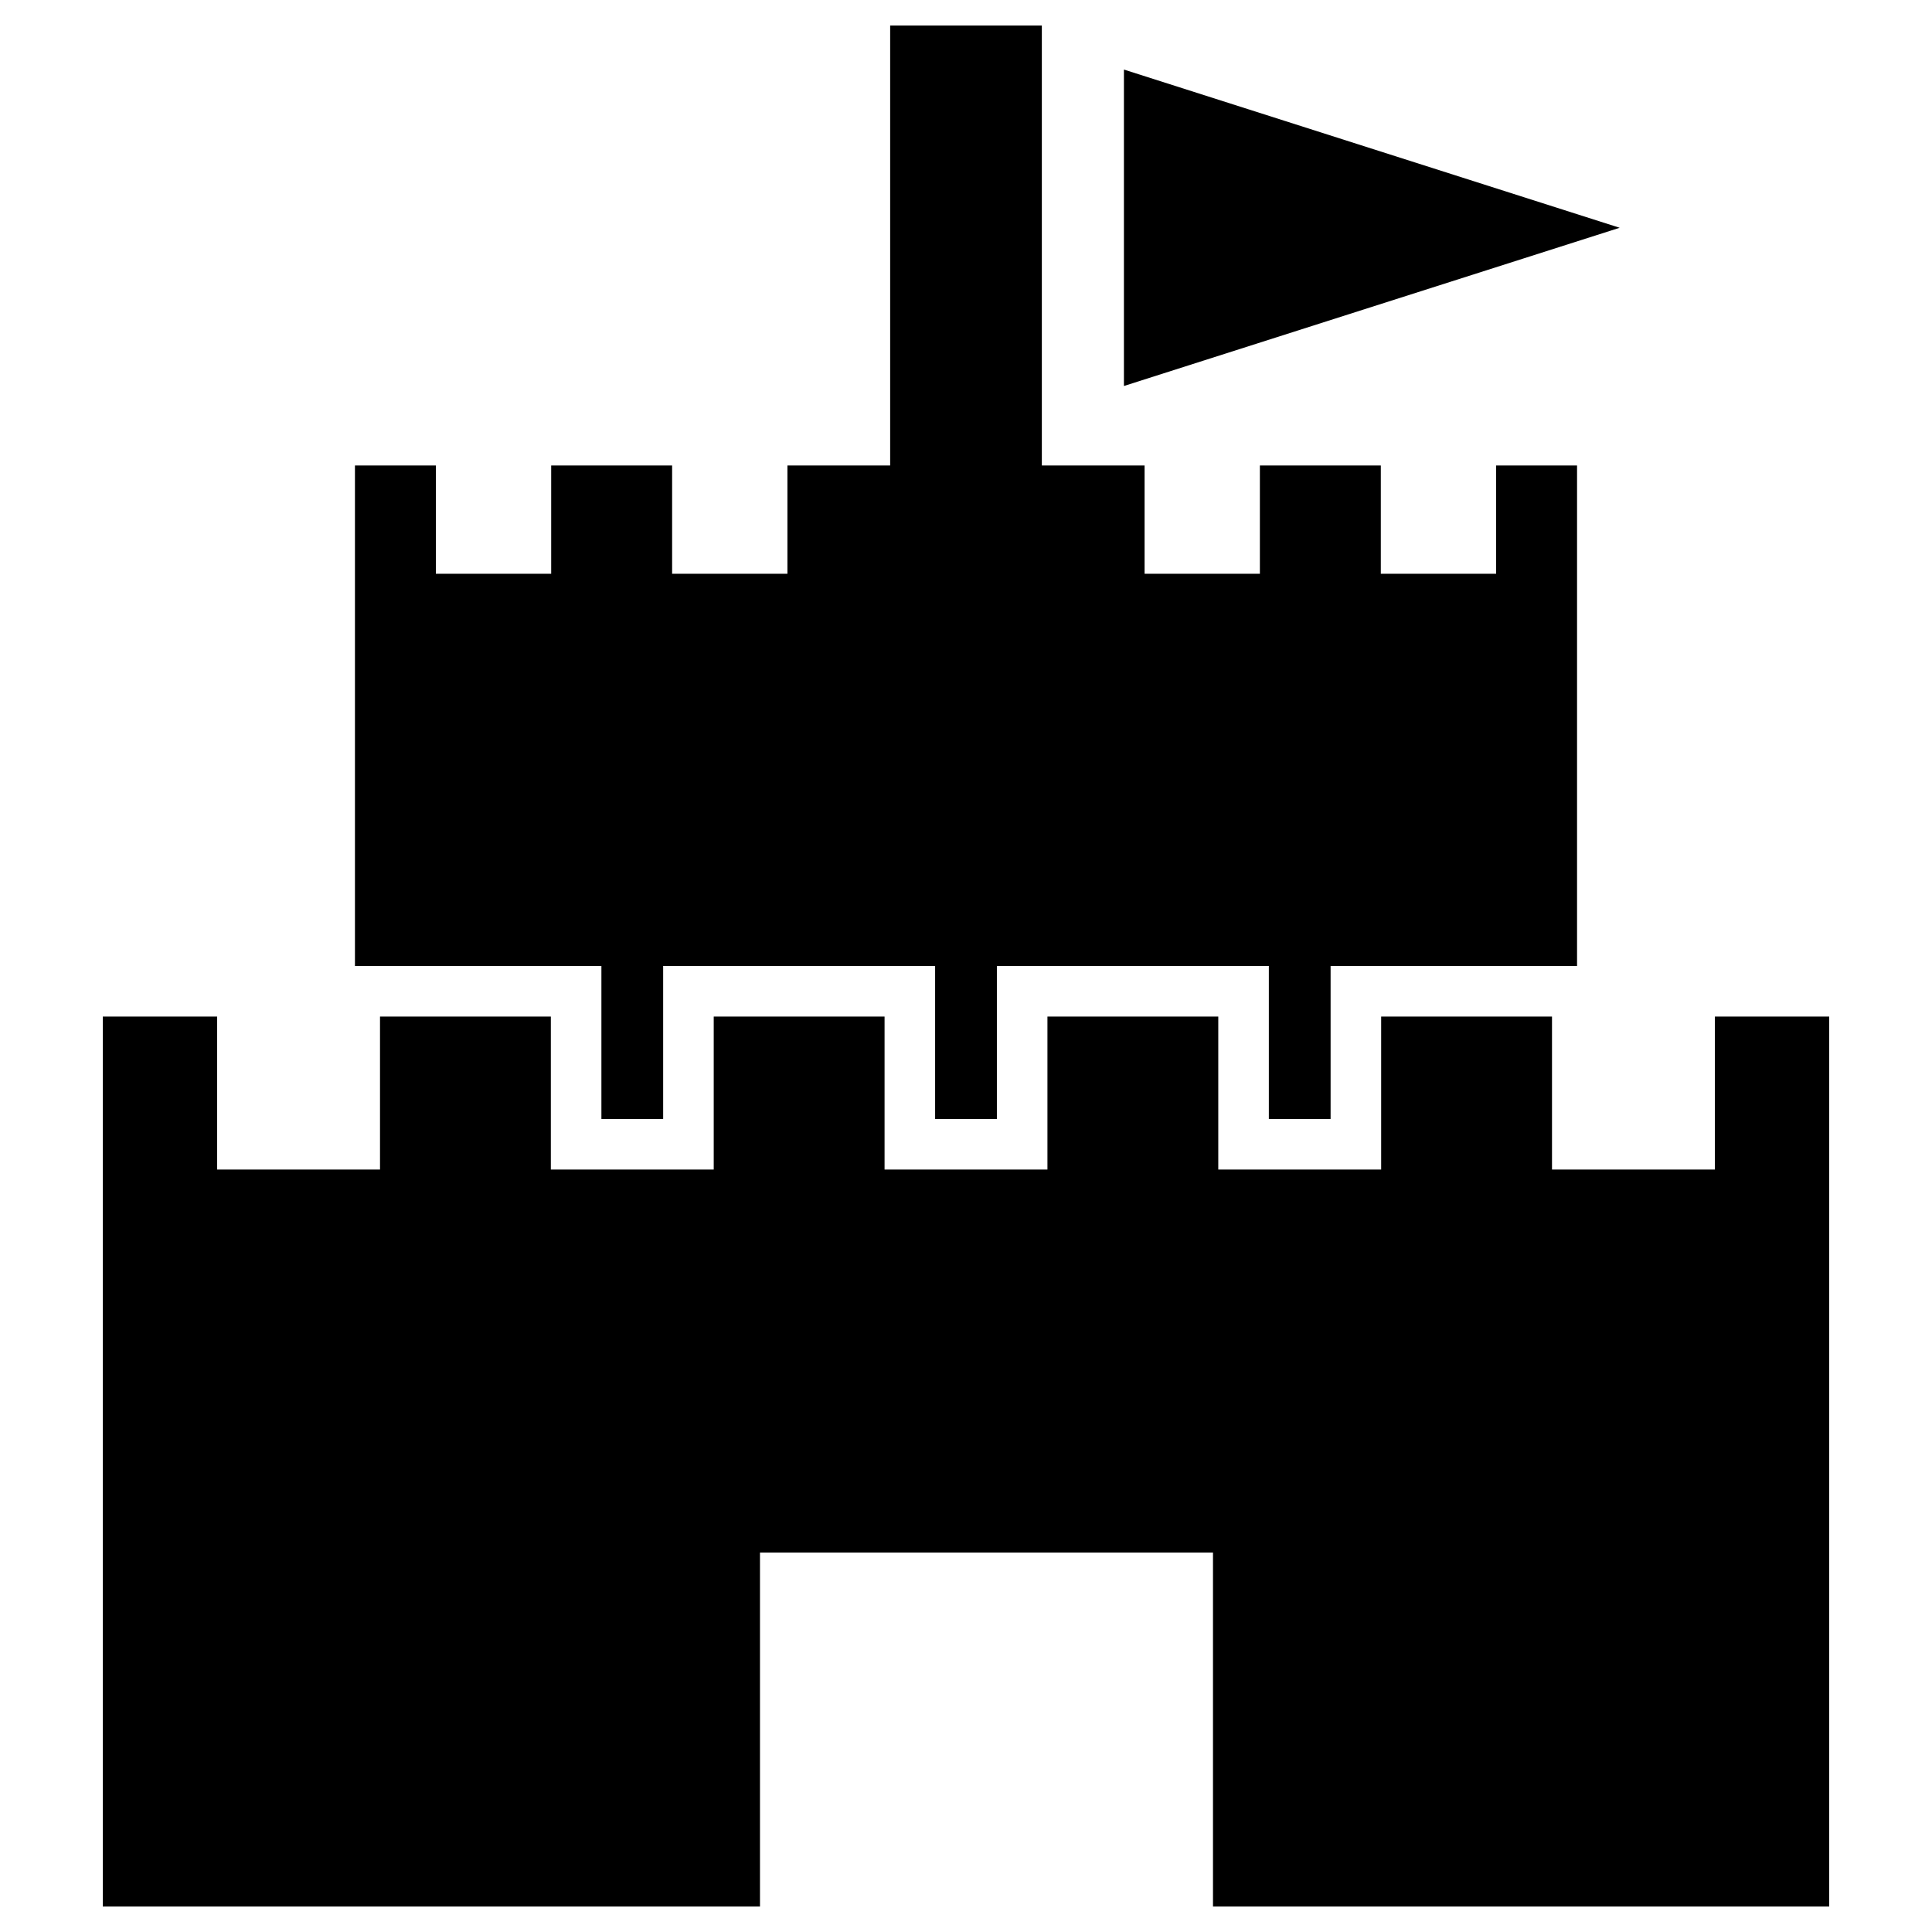 <?xml version="1.0" encoding="utf-8"?>
<!-- Generator: Adobe Illustrator 16.0.0, SVG Export Plug-In . SVG Version: 6.00 Build 0)  -->
<!DOCTYPE svg PUBLIC "-//W3C//DTD SVG 1.1//EN" "http://www.w3.org/Graphics/SVG/1.1/DTD/svg11.dtd">
<svg version="1.1" id="Capa_1" xmlns="http://www.w3.org/2000/svg" xmlns:xlink="http://www.w3.org/1999/xlink" x="0px" y="0px"
	 width="500px" height="500px" viewBox="0 0 500 500" enable-background="new 0 0 500 500" xml:space="preserve">
<g>
	<polygon points="91.861,120.467 91.861,250 98.346,250 142.558,250 155.644,250 155.644,263.086 155.644,289.59 171.626,289.59 
		171.626,263.086 171.626,250 184.712,250 228.924,250 242.009,250 242.009,263.086 242.009,289.59 257.992,289.59 257.992,263.086 
		257.992,250 271.078,250 315.29,250 328.376,250 328.376,263.086 328.376,289.59 344.358,289.59 344.358,263.086 344.358,250 
		357.444,250 401.656,250 408.139,250 408.139,120.467 387.193,120.467 387.193,148.491 357.353,148.491 357.353,120.467 
		326.057,120.467 326.057,148.491 296.216,148.491 296.216,120.467 269.628,120.467 269.628,6.605 230.372,6.605 230.372,120.467 
		203.784,120.467 203.784,148.491 173.943,148.491 173.943,120.467 142.646,120.467 142.646,148.491 112.806,148.491 
		112.806,120.467 	"/>
	<polygon points="473.397,263.086 443.811,263.086 443.811,302.676 408.139,302.676 401.656,302.676 401.656,263.086 
		357.444,263.086 357.444,302.676 315.29,302.676 315.29,263.086 271.078,263.086 271.078,302.676 228.924,302.676 228.924,263.086 
		184.712,263.086 184.712,302.676 142.558,302.676 142.558,263.086 98.346,263.086 98.346,302.676 91.861,302.676 56.192,302.676 
		56.192,263.086 26.603,263.086 26.603,493.396 196.683,493.396 196.683,401.795 313.921,401.795 313.921,493.396 473.397,493.396 	
		"/>
	<polygon points="290.871,18.003 290.871,99.896 419.169,58.948 	"/>
</g>
</svg>
